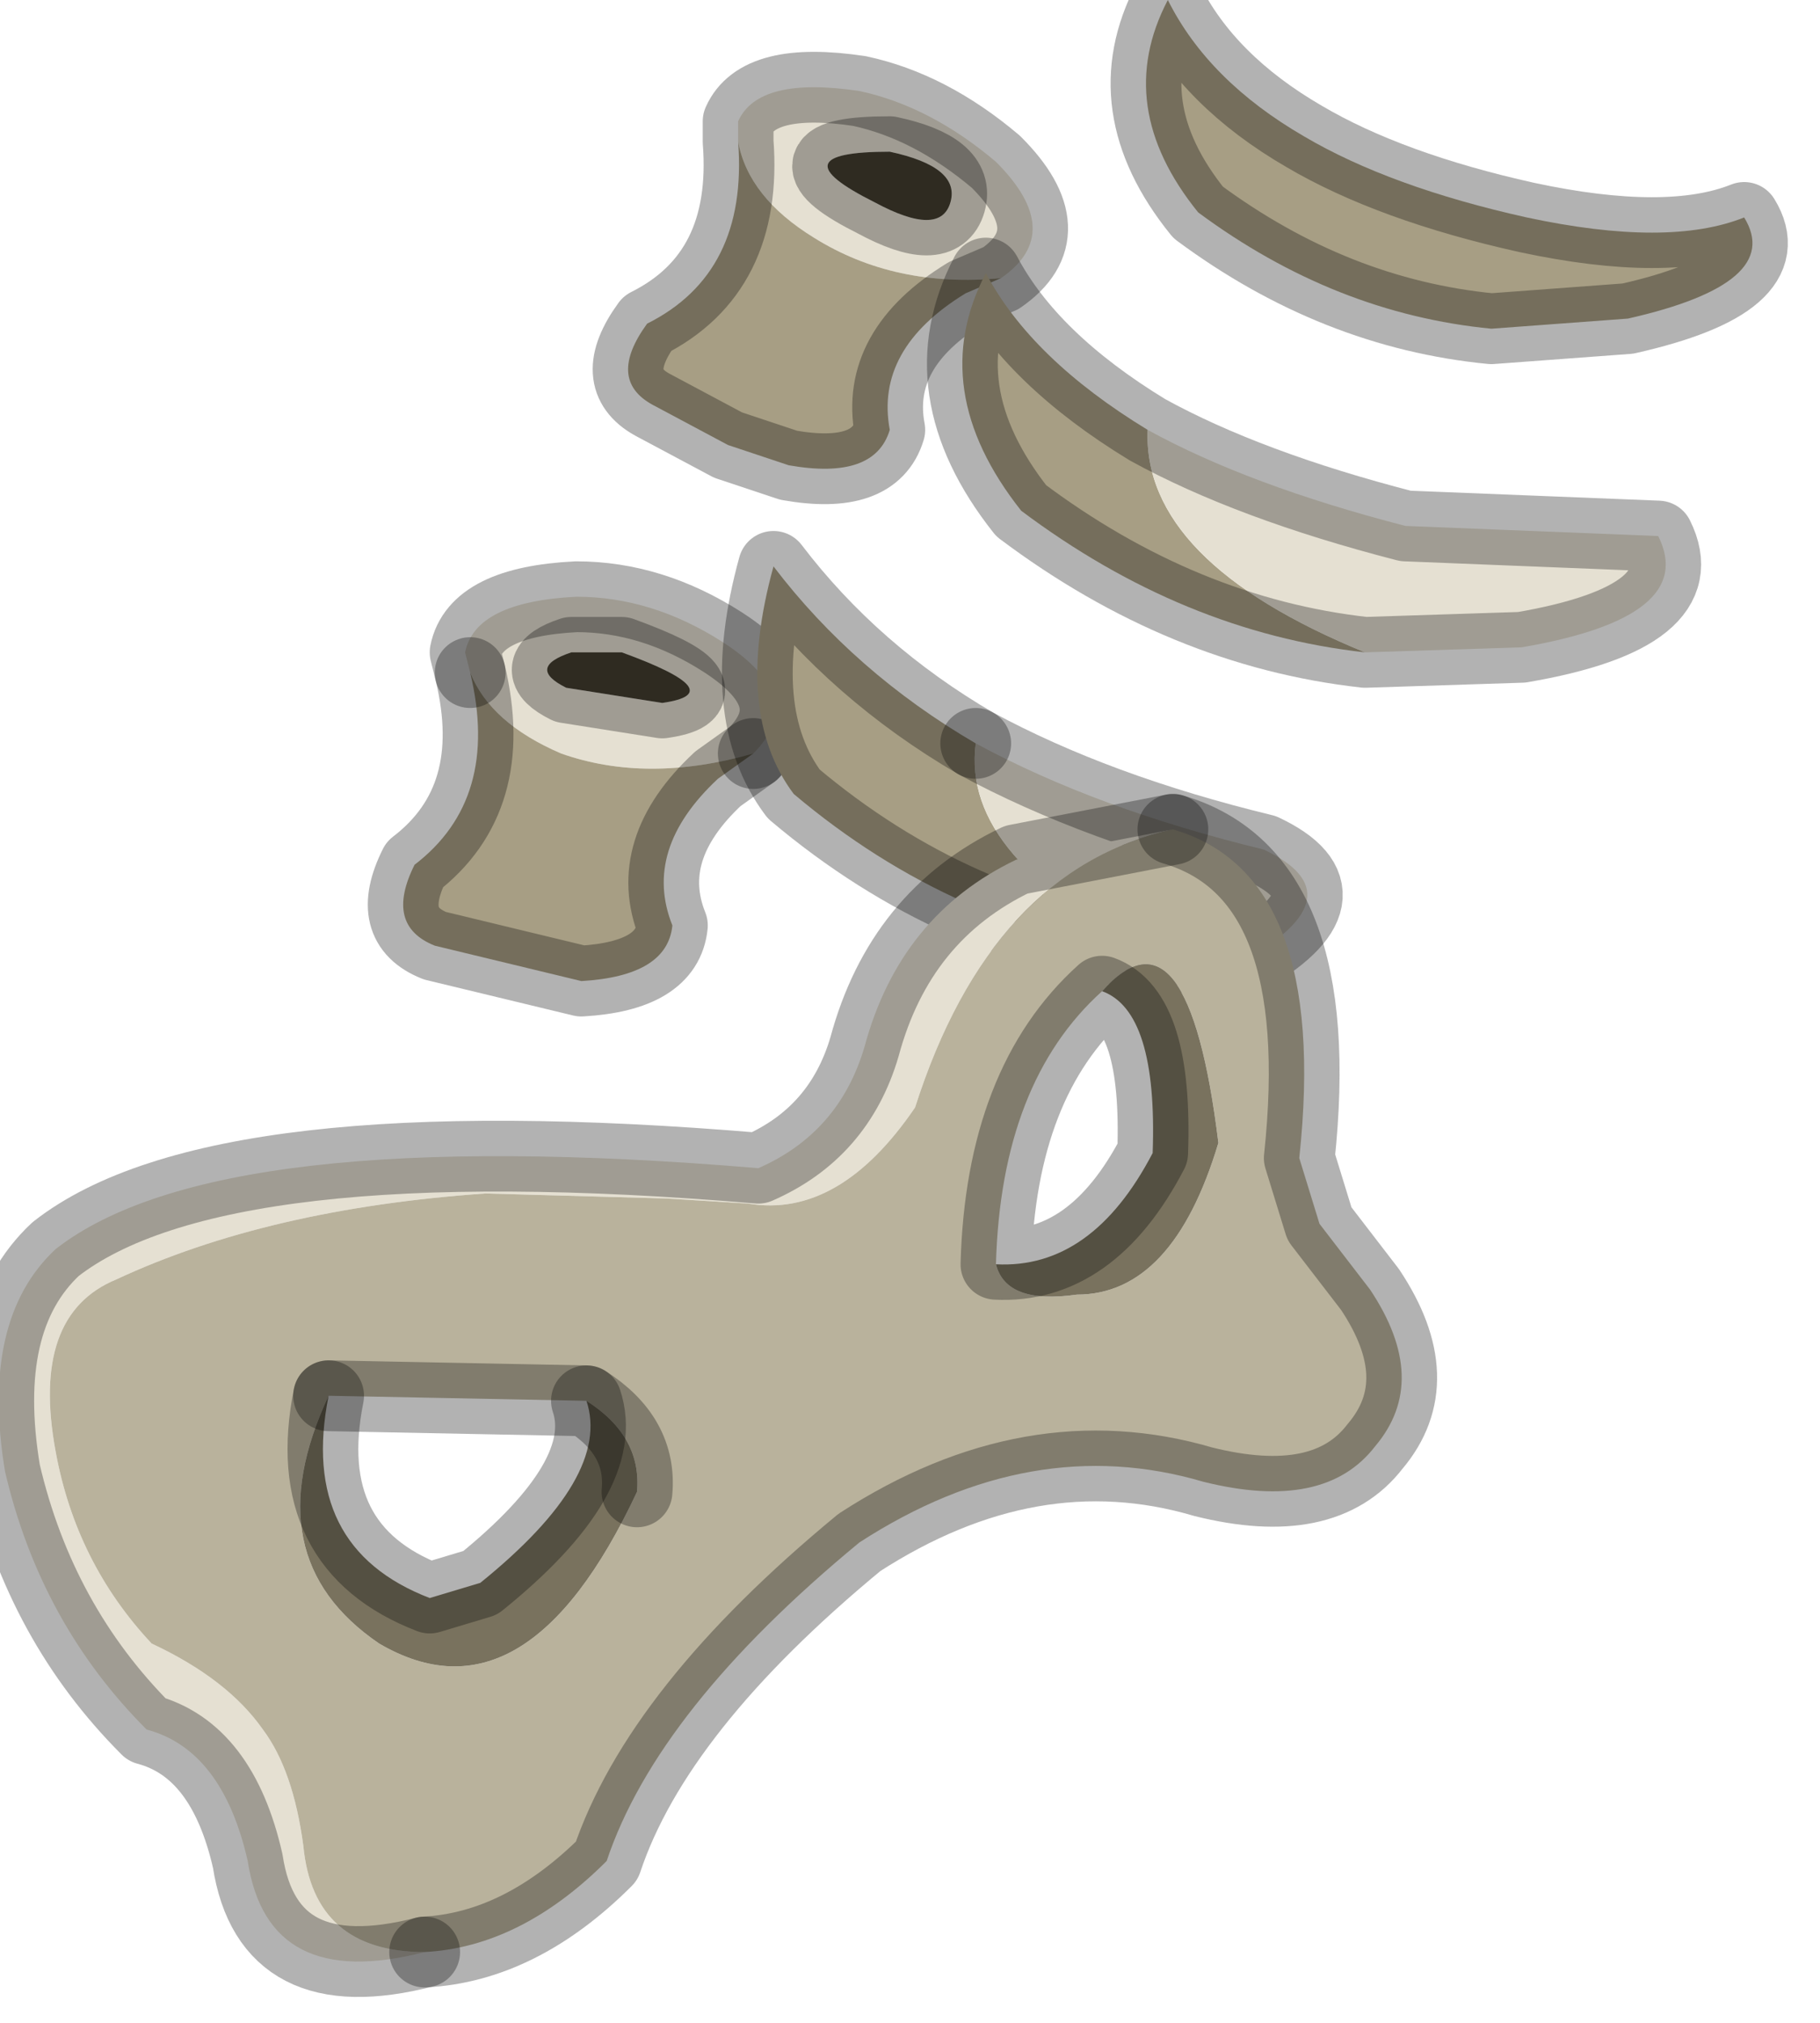 <?xml version="1.0" encoding="utf-8"?>
<svg version="1.1" id="Layer_1"
xmlns="http://www.w3.org/2000/svg"
xmlns:xlink="http://www.w3.org/1999/xlink"
width="18px" height="20px"
xml:space="preserve">
<g id="PathID_1019" transform="matrix(1, 0, 0, 1, 10.4, 8.55)">
<path style="fill:#E5E0D2;fill-opacity:1" d="M-3.1 -7.35Q-2.9 -7.8 -1.9 -7.65Q-1.2 -7.5 -0.55 -6.95Q0.15 -6.25 -0.5 -5.8Q-1.55 -5.7 -2.35 -6.2Q-3 -6.6 -3.1 -7.15L-3.1 -7.35M-1.6 -7.05Q-2.75 -7.05 -1.75 -6.55Q-1.1 -6.2 -1 -6.55Q-0.9 -6.9 -1.6 -7.05" />
<path style="fill:#A79E84;fill-opacity:1" d="M-0.85 -5.65Q-1.75 -5.1 -1.6 -4.3Q-1.75 -3.8 -2.6 -3.95L-3.2 -4.15L-3.95 -4.55Q-4.4 -4.8 -4 -5.35Q-3 -5.85 -3.1 -7.15Q-3 -6.6 -2.35 -6.2Q-1.55 -5.7 -0.5 -5.8L-0.85 -5.65" />
<path style="fill:#433D2F;fill-opacity:1" d="M-1 -6.55Q-1.1 -6.2 -1.75 -6.55Q-2.75 -7.05 -1.6 -7.05Q-0.9 -6.9 -1 -6.55" />
<path style="fill:none;stroke-width:0.7;stroke-linecap:round;stroke-linejoin:round;stroke-miterlimit:3;stroke:#000000;stroke-opacity:0.302" d="M-0.5 -5.8Q0.15 -6.25 -0.55 -6.95Q-1.2 -7.5 -1.9 -7.65Q-2.9 -7.8 -3.1 -7.35L-3.1 -7.15Q-3 -5.85 -4 -5.35Q-4.4 -4.8 -3.95 -4.55L-3.2 -4.15L-2.6 -3.95Q-1.75 -3.8 -1.6 -4.3Q-1.75 -5.1 -0.85 -5.65L-0.5 -5.8z" />
<path style="fill:none;stroke-width:0.7;stroke-linecap:round;stroke-linejoin:round;stroke-miterlimit:3;stroke:#000000;stroke-opacity:0.302" d="M-1.6 -7.05Q-2.75 -7.05 -1.75 -6.55Q-1.1 -6.2 -1 -6.55Q-0.9 -6.9 -1.6 -7.05z" />
</g>
<g id="PathID_1020" transform="matrix(1, 0, 0, 1, 10.4, 8.55)">
<path style="fill:#E5E0D2;fill-opacity:1" d="M-4.85 -1.1Q-5.55 -1.4 -5.75 -1.9L-5.8 -2.1Q-5.7 -2.6 -4.7 -2.65Q-3.95 -2.65 -3.25 -2.2Q-2.4 -1.65 -2.95 -1.1Q-4 -0.8 -4.85 -1.1M-4.8 -1.75L-3.85 -1.6Q-3.15 -1.7 -4.25 -2.1L-4.75 -2.1Q-5.2 -1.95 -4.8 -1.75" />
<path style="fill:#433D2F;fill-opacity:1" d="M-4.75 -2.1L-4.25 -2.1Q-3.15 -1.7 -3.85 -1.6L-4.8 -1.75Q-5.2 -1.95 -4.75 -2.1" />
<path style="fill:#A79E84;fill-opacity:1" d="M-5.75 -1.9Q-5.55 -1.4 -4.85 -1.1Q-4 -0.8 -2.95 -1.1L-3.3 -0.85Q-4.05 -0.15 -3.75 0.6Q-3.8 1.1 -4.65 1.15L-6.1 0.8Q-6.6 0.6 -6.3 0Q-5.45 -0.65 -5.75 -1.9" />
<path style="fill:none;stroke-width:0.7;stroke-linecap:round;stroke-linejoin:round;stroke-miterlimit:3;stroke:#000000;stroke-opacity:0.302" d="M-2.95 -1.1Q-2.4 -1.65 -3.25 -2.2Q-3.95 -2.65 -4.7 -2.65Q-5.7 -2.6 -5.8 -2.1L-5.75 -1.9" />
<path style="fill:none;stroke-width:0.7;stroke-linecap:round;stroke-linejoin:round;stroke-miterlimit:3;stroke:#000000;stroke-opacity:0.302" d="M-2.95 -1.1L-3.3 -0.85Q-4.05 -0.15 -3.75 0.6Q-3.8 1.1 -4.65 1.15L-6.1 0.8Q-6.6 0.6 -6.3 0Q-5.45 -0.65 -5.75 -1.9" />
<path style="fill:none;stroke-width:0.7;stroke-linecap:round;stroke-linejoin:round;stroke-miterlimit:3;stroke:#000000;stroke-opacity:0.302" d="M-4.75 -2.1L-4.25 -2.1Q-3.15 -1.7 -3.85 -1.6L-4.8 -1.75Q-5.2 -1.95 -4.75 -2.1z" />
</g>
<g id="PathID_1021" transform="matrix(1, 0, 0, 1, 10.4, 8.55)">
<path style="fill:#A79E84;fill-opacity:1" d="M2.5 -7.2Q3.35 -6.7 4.7 -6.4Q6.1 -6.1 6.85 -6.4Q7.25 -5.75 5.7 -5.4L4.35 -5.3Q2.8 -5.45 1.45 -6.45Q0.6 -7.5 1.15 -8.55Q1.55 -7.75 2.5 -7.2M-0.3 -3.5Q-1.25 -4.7 -0.65 -5.85Q-0.2 -5 0.95 -4.3Q0.9 -3 3.1 -2.1Q1.3 -2.3 -0.3 -3.5M-0.75 -1.2Q-0.9 -0.05 1.05 0.9Q-0.95 0.65 -2.55 -0.7Q-3.15 -1.5 -2.75 -2.95Q-1.95 -1.9 -0.75 -1.2" />
<path style="fill:#E5E0D2;fill-opacity:1" d="M3.5 -3.35L6 -3.25Q6.4 -2.45 4.65 -2.15L3.1 -2.1Q0.9 -3 0.95 -4.3Q1.95 -3.75 3.5 -3.35M-0.75 -1.2Q0.45 -0.55 2.1 -0.15Q3.05 0.3 1.9 0.95L1.05 0.9Q-0.9 -0.05 -0.75 -1.2" />
<path style="fill:none;stroke-width:0.7;stroke-linecap:round;stroke-linejoin:round;stroke-miterlimit:3;stroke:#000000;stroke-opacity:0.302" d="M2.5 -7.2Q3.35 -6.7 4.7 -6.4Q6.1 -6.1 6.85 -6.4Q7.25 -5.75 5.7 -5.4L4.35 -5.3Q2.8 -5.45 1.45 -6.45Q0.6 -7.5 1.15 -8.55Q1.55 -7.75 2.5 -7.2z" />
<path style="fill:none;stroke-width:0.7;stroke-linecap:round;stroke-linejoin:round;stroke-miterlimit:3;stroke:#000000;stroke-opacity:0.302" d="M3.1 -2.1L4.65 -2.15Q6.4 -2.45 6 -3.25L3.5 -3.35Q1.95 -3.75 0.95 -4.3Q-0.2 -5 -0.65 -5.85Q-1.25 -4.7 -0.3 -3.5Q1.3 -2.3 3.1 -2.1z" />
<path style="fill:none;stroke-width:0.7;stroke-linecap:round;stroke-linejoin:round;stroke-miterlimit:3;stroke:#000000;stroke-opacity:0.302" d="M1.05 0.9L1.9 0.95Q3.05 0.3 2.1 -0.15Q0.45 -0.55 -0.75 -1.2" />
<path style="fill:none;stroke-width:0.7;stroke-linecap:round;stroke-linejoin:round;stroke-miterlimit:3;stroke:#000000;stroke-opacity:0.302" d="M1.05 0.9Q-0.95 0.65 -2.55 -0.7Q-3.15 -1.5 -2.75 -2.95Q-1.95 -1.9 -0.75 -1.2" />
</g>
<g id="PathID_1022" transform="matrix(1, 0, 0, 1, 10.4, 8.55)">
<path style="fill:#E5E0D2;fill-opacity:1" d="M-1.35 2.4Q-2.1 3.5 -3 3.35L-3.8 3.3L-5.6 3.25Q-7.75 3.4 -9.25 4.1Q-10.1 4.45 -9.85 5.8Q-9.65 6.9 -8.9 7.7Q-8.15 8.05 -7.8 8.55Q-7.5 8.95 -7.4 9.7Q-7.3 10.75 -6.2 10.75Q-7.75 11.15 -7.95 9.85Q-8.2 8.75 -8.95 8.55Q-10 7.5 -10.35 6Q-10.6 4.5 -9.85 3.8Q-8.25 2.55 -2.9 3Q-2.1 2.65 -1.85 1.8Q-1.5 0.5 -0.35 -0.05L1.2 -0.35Q-0.6 0.05 -1.35 2.4" />
<path style="fill:#B9B29C;fill-opacity:1" d="M-6.2 10.75Q-7.3 10.75 -7.4 9.7Q-7.5 8.95 -7.8 8.55Q-8.15 8.05 -8.9 7.7Q-9.65 6.9 -9.85 5.8Q-10.1 4.45 -9.25 4.1Q-7.75 3.4 -5.6 3.25L-3.8 3.3L-3 3.35Q-2.1 3.5 -1.35 2.4Q-0.6 0.05 1.2 -0.35Q2.75 0.1 2.45 2.9L2.65 3.55L3.15 4.2Q3.75 5.1 3.2 5.75Q2.7 6.4 1.5 6.1Q-0.2 5.6 -1.9 6.7Q-3.9 8.35 -4.4 9.85Q-5.25 10.7 -6.2 10.75M-0.55 3.95Q-0.45 4.35 0.25 4.25Q1.2 4.25 1.65 2.75Q1.35 0.3 0.5 1.25Q-0.5 2.15 -0.55 3.95M-7.15 5.25Q-7.9 6.85 -6.65 7.7Q-5.2 8.55 -4.1 6.2Q-4.05 5.65 -4.6 5.3L-7.15 5.25" />
<path style="fill:#79725E;fill-opacity:1" d="M1 2.85Q1.05 1.45 0.5 1.25Q1.35 0.3 1.65 2.75Q1.2 4.25 0.25 4.25Q-0.45 4.35 -0.55 3.95Q0.4 4 1 2.85M-4.1 6.2Q-5.2 8.55 -6.65 7.7Q-7.9 6.85 -7.15 5.25Q-7.45 6.75 -6.15 7.25L-5.65 7.1Q-4.35 6.05 -4.6 5.3Q-4.05 5.65 -4.1 6.2" />
<path style="fill:none;stroke-width:0.7;stroke-linecap:round;stroke-linejoin:round;stroke-miterlimit:3;stroke:#000000;stroke-opacity:0.302" d="M1.2 -0.35L-0.35 -0.05Q-1.5 0.5 -1.85 1.8Q-2.1 2.65 -2.9 3Q-8.25 2.55 -9.85 3.8Q-10.6 4.5 -10.35 6Q-10 7.5 -8.95 8.55Q-8.2 8.75 -7.95 9.85Q-7.75 11.15 -6.2 10.75" />
<path style="fill:none;stroke-width:0.7;stroke-linecap:round;stroke-linejoin:round;stroke-miterlimit:3;stroke:#000000;stroke-opacity:0.302" d="M1.2 -0.35Q2.75 0.1 2.45 2.9L2.65 3.55L3.15 4.2Q3.75 5.1 3.2 5.75Q2.7 6.4 1.5 6.1Q-0.2 5.6 -1.9 6.7Q-3.9 8.35 -4.4 9.85Q-5.25 10.7 -6.2 10.75" />
<path style="fill:none;stroke-width:0.7;stroke-linecap:round;stroke-linejoin:round;stroke-miterlimit:3;stroke:#000000;stroke-opacity:0.302" d="M-0.55 3.95Q-0.5 2.15 0.5 1.25Q1.05 1.45 1 2.85Q0.4 4 -0.55 3.95z" />
<path style="fill:none;stroke-width:0.7;stroke-linecap:round;stroke-linejoin:round;stroke-miterlimit:3;stroke:#000000;stroke-opacity:0.302" d="M-4.6 5.3Q-4.35 6.05 -5.65 7.1L-6.15 7.25Q-7.45 6.75 -7.15 5.25" />
<path style="fill:none;stroke-width:0.7;stroke-linecap:round;stroke-linejoin:round;stroke-miterlimit:3;stroke:#000000;stroke-opacity:0.302" d="M-4.1 6.2Q-4.05 5.65 -4.6 5.3L-7.15 5.25" />
</g>
</svg>
